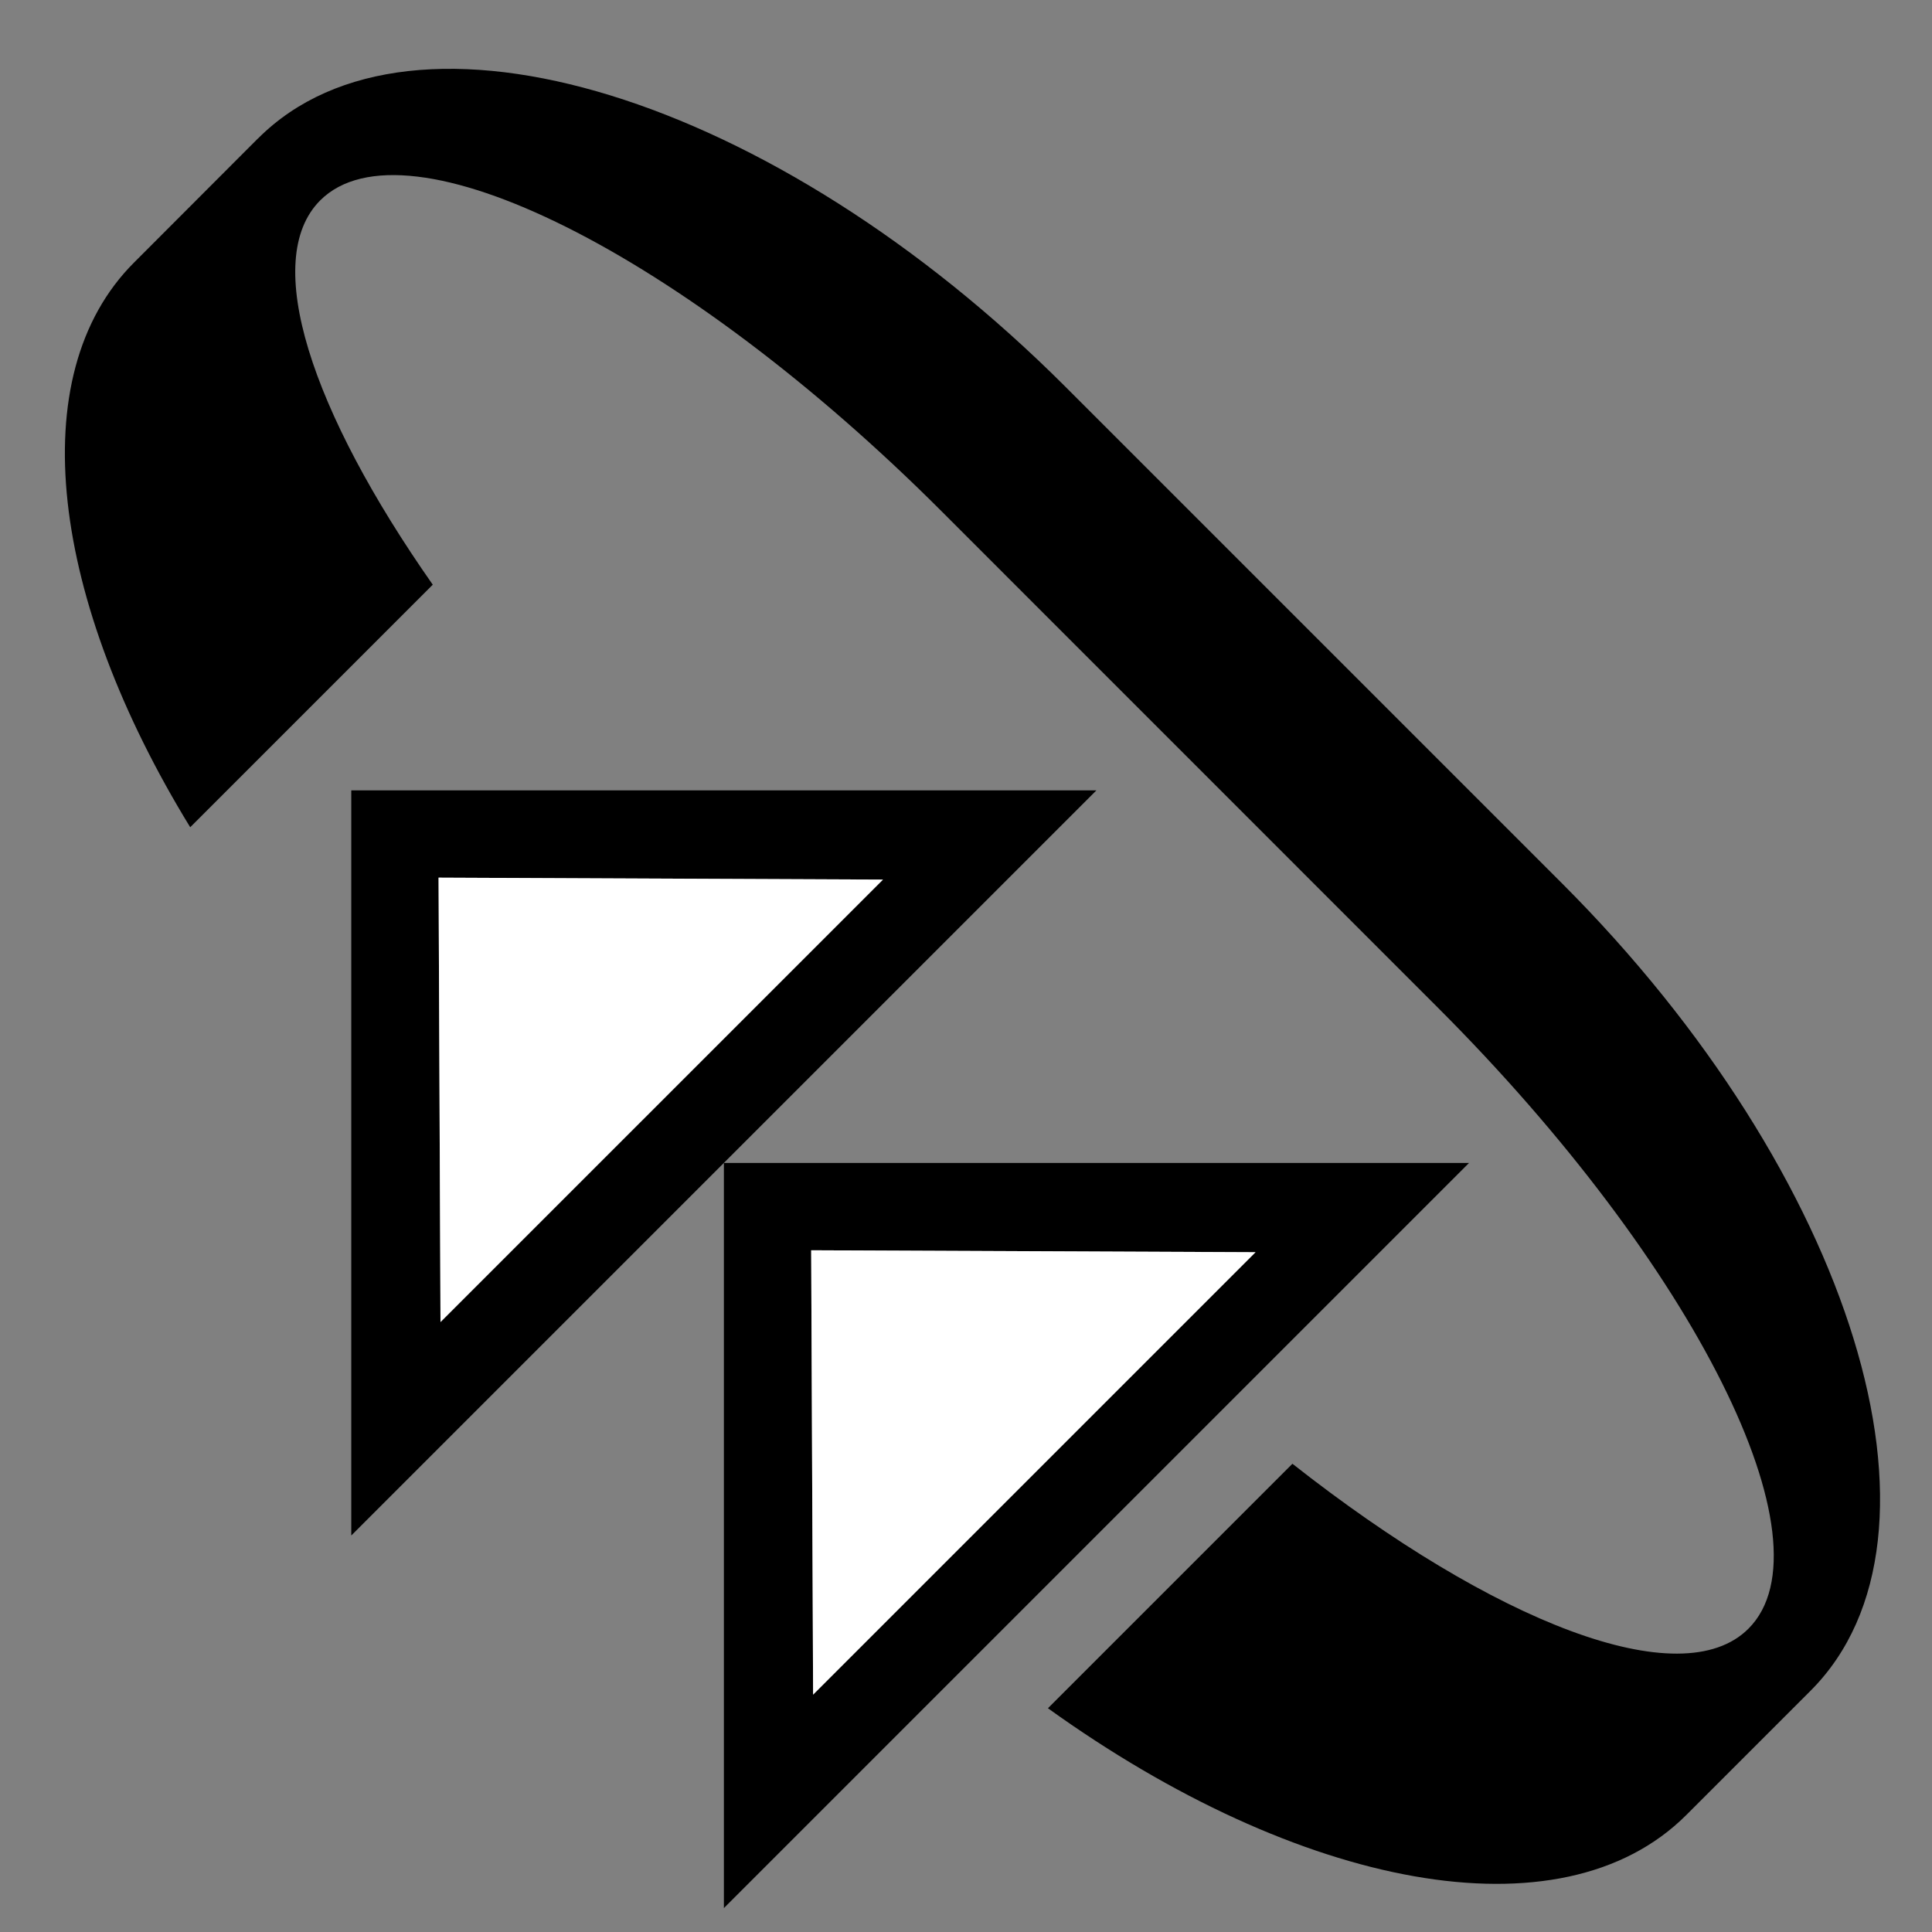 <svg xmlns="http://www.w3.org/2000/svg" version="1.0" width="22" height="22"><rect width="100%" height="100%" fill="#808080" stroke="none"/><path d="M4 9v8.485L12.485 9H4zm.994.994l5.06.022-5.038 5.039-.022-5.06z"/><path d="M2.94 1.575c1.757-1.757 5.872-.49 9.192 2.829l5.657 5.657c3.319 3.32 4.585 7.435 2.828 9.192l-1.414 1.414c-1.43 1.43-4.417.836-7.27-1.215l2.784-2.784c2.295 1.806 4.425 2.645 5.193 1.878.976-.976-.607-4.142-3.536-7.071l-5.656-5.657c-2.93-2.929-6.095-4.512-7.072-3.536-.677.678-.102 2.4 1.282 4.376L2.166 9.42C.586 6.842.238 4.277 1.526 2.99l1.413-1.415z"/><path d="M4.994 9.994l.022 5.06 5.039-5.038-5.06-.022z" fill="#fff"/><path d="M8.243 13.243v8.485l8.485-8.485H8.243zm.994.994l5.06.022-5.038 5.038-.022-5.06z"/><path d="M9.237 14.237l.022 5.06 5.038-5.038-5.06-.022z" fill="#fff"/></svg>